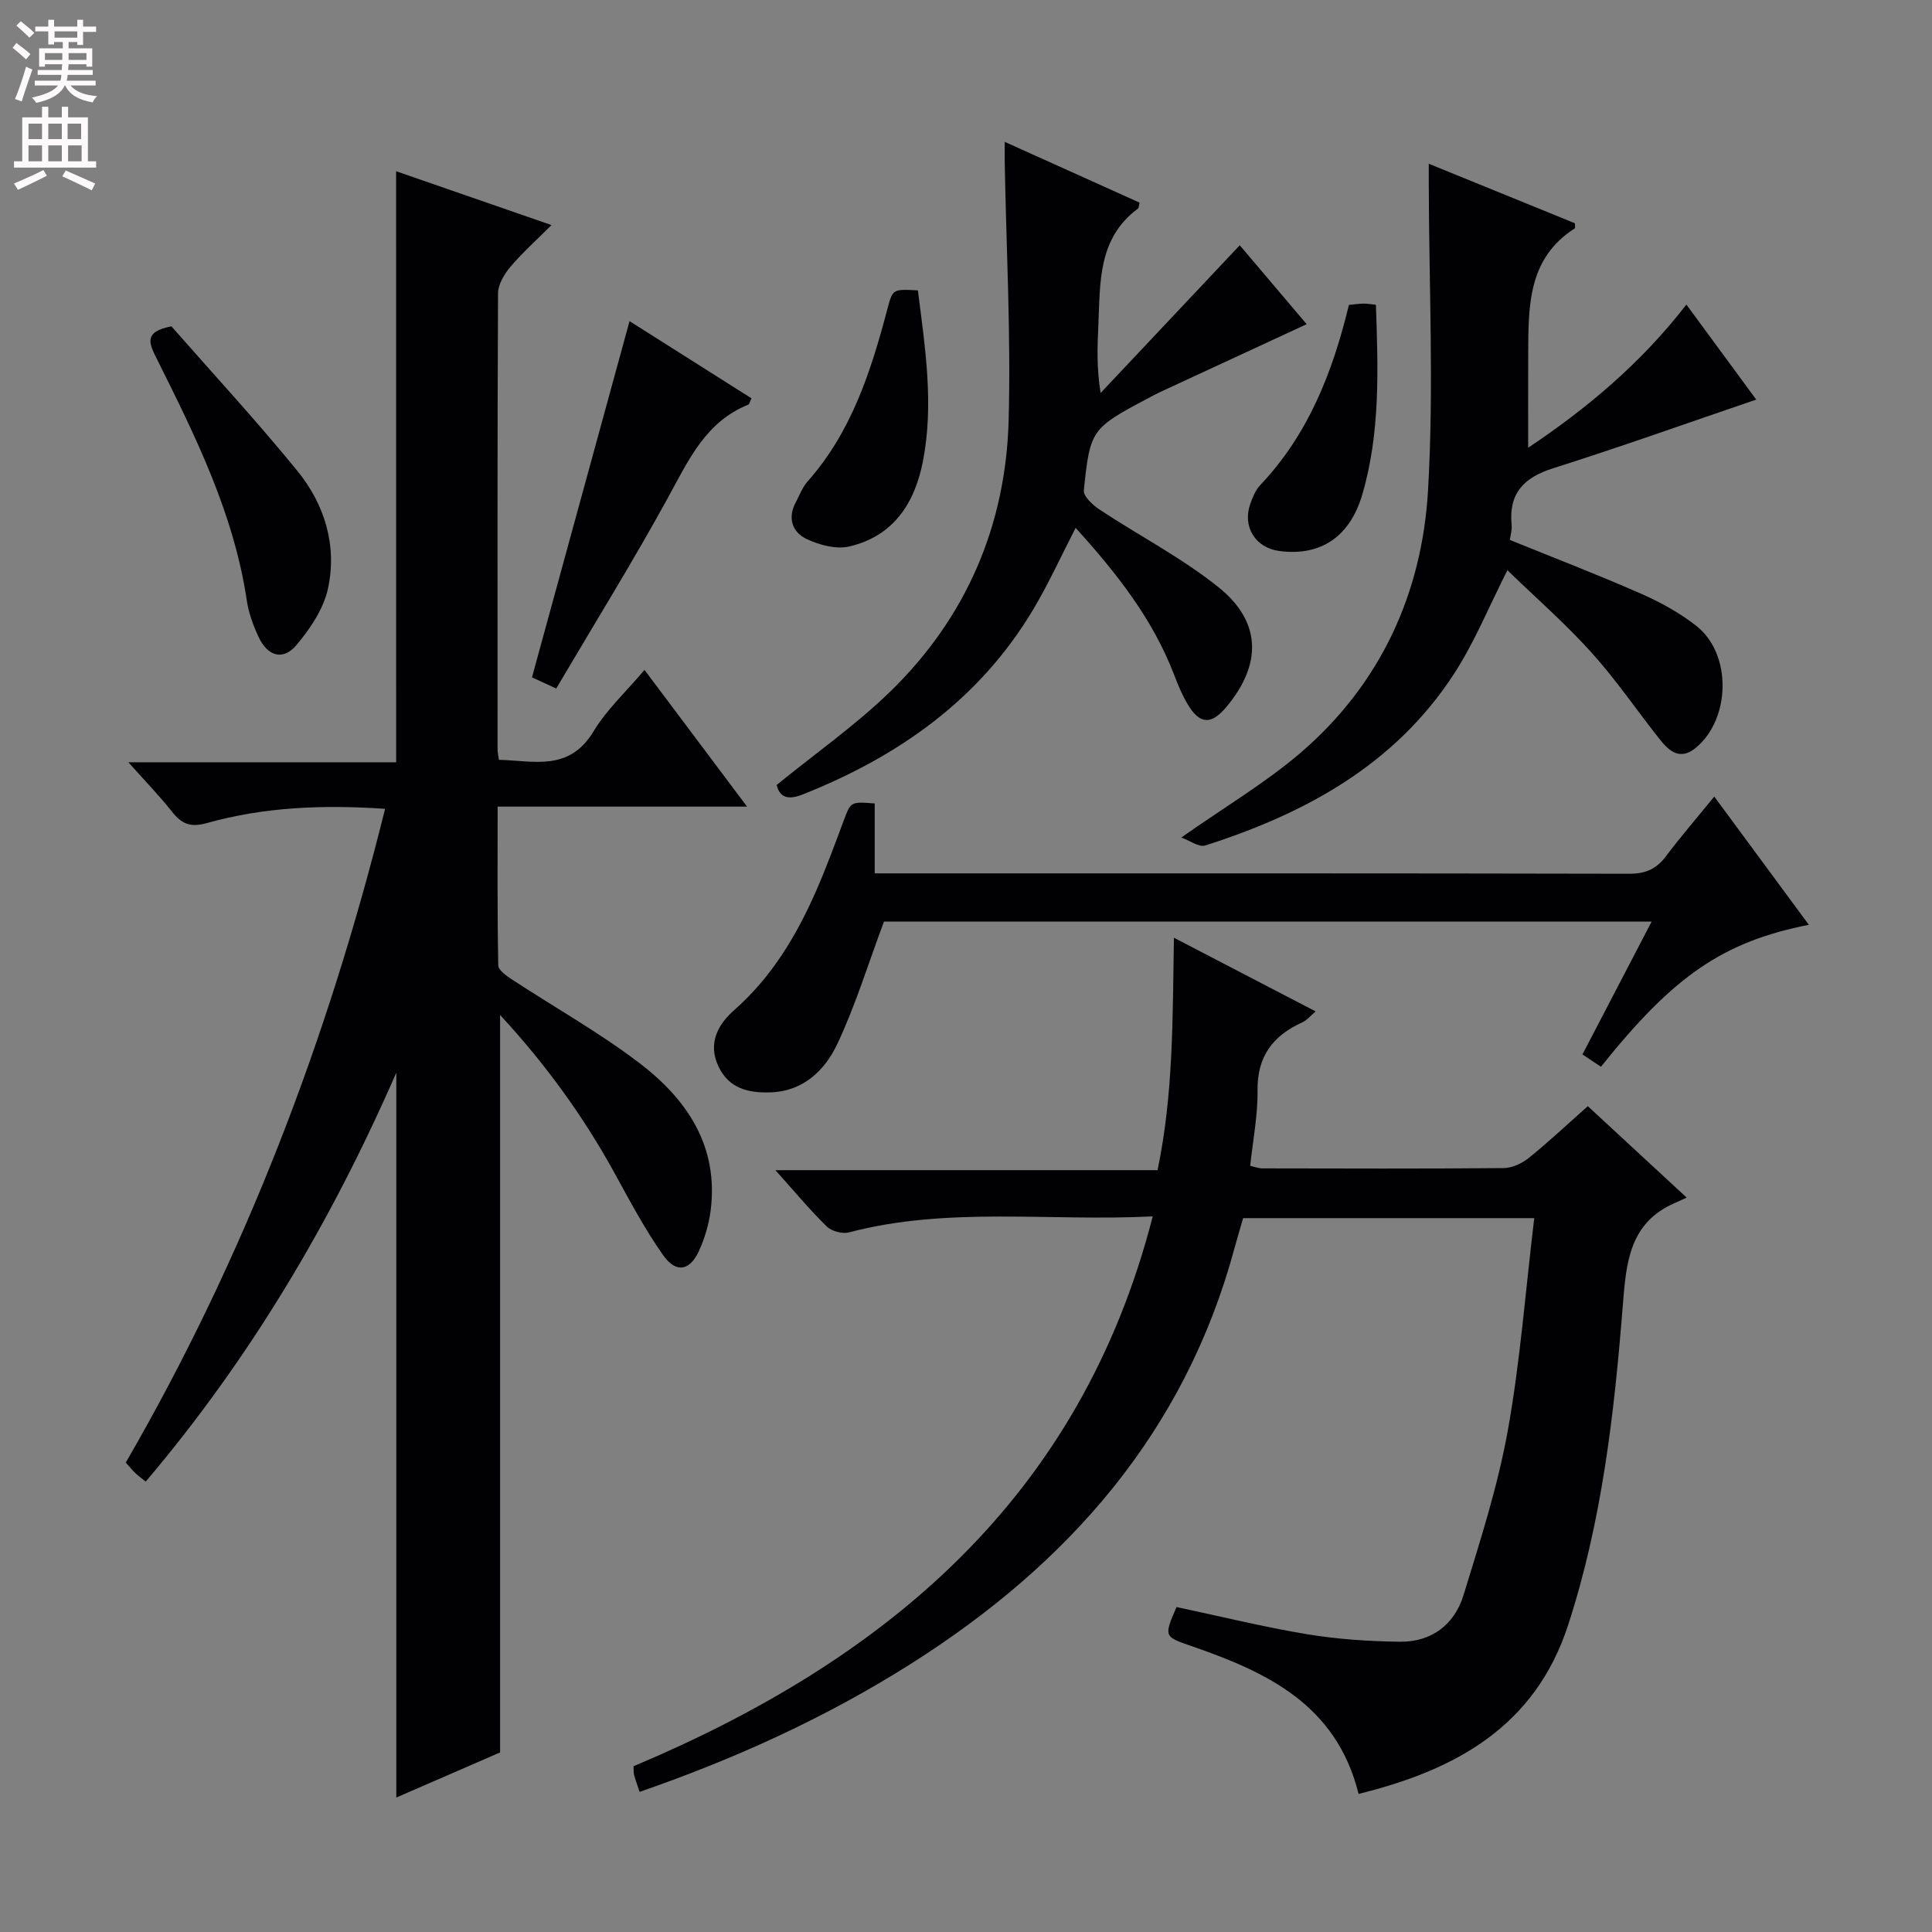 <svg enable-background="new 0 0 400 400" viewBox="0 0 400 400" xmlns="http://www.w3.org/2000/svg"><rect x="0" y="0" width="400" height="400" fill="#808080" stroke="none"/><g fill="#010103"><path d="m82.01 35.45c10.18 3.53 20.68 7.17 32.17 11.15-3.12 3.12-6.03 5.72-8.52 8.66-1.27 1.51-2.54 3.64-2.55 5.5-.15 31.49-.1 62.99-.09 94.48 0 .49.12.98.27 2.07 7.16.17 14.53 2.51 19.59-5.88 2.71-4.5 6.73-8.2 10.56-12.73 6.99 9.32 13.8 18.39 21.23 28.3-17.64 0-34.32 0-51.64 0 0 11.34-.08 22.1.13 32.86.02 1.01 1.7 2.19 2.85 2.94 8.75 5.74 17.94 10.89 26.25 17.2 9.96 7.55 16.63 17.34 14.85 30.78-.37 2.75-1.2 5.54-2.33 8.07-1.91 4.27-4.78 4.85-7.48 1.03-3.81-5.39-6.92-11.3-10.12-17.11-6.43-11.68-14.16-22.37-23.64-32.63v152.68c-7.05 3.06-14.44 6.28-21.49 9.34 0-49.86 0-99.42 0-150.07-13.53 30.98-30.27 59.16-51.88 84.66-.92-.75-1.57-1.2-2.14-1.75-.6-.57-1.11-1.22-1.99-2.19 24.5-42.3 41.8-87.51 53.69-135.35-12.78-.88-25-.39-36.92 2.95-3.38.95-5.2.18-7.18-2.34-2.55-3.23-5.44-6.2-9.05-10.25h55.44c-.01-41.1-.01-81.45-.01-122.37z"/><path d="m317.65 252.2c-20.67 0-40.13 0-60.27 0-.54 1.87-1.19 4-1.77 6.14-10.25 38.08-34.33 65.42-66.95 86.09-17.61 11.16-36.45 19.71-56.24 26.56-.44-1.34-.84-2.42-1.14-3.52-.13-.45-.07-.96-.11-1.79 52.24-22 92.5-55.47 107.49-113.84-21.49 1.08-42.37-2.09-62.88 3.31-1.37.36-3.6-.23-4.61-1.22-3.54-3.47-6.72-7.3-10.63-11.66h79.12c3.29-15.75 3.11-31.44 3.39-48.12 10.01 5.2 19.47 10.12 29.34 15.25-1.09.92-1.81 1.84-2.75 2.26-6.11 2.76-9.38 7.07-9.28 14.13.07 5.11-.96 10.24-1.52 15.59.98.21 1.74.52 2.5.52 16.66.03 33.33.09 49.99-.06 1.76-.02 3.8-.98 5.21-2.12 4.12-3.32 7.98-6.96 12.2-10.7 6.63 6.14 13.09 12.11 20.47 18.93-.97.44-1.69.79-2.42 1.1-9.51 4.12-10.11 12.45-10.81 21.29-1.77 22.36-4.32 44.64-11.32 66.12-6.81 20.92-23.15 29.98-43.38 34.95-4.61-18.62-19.18-25.29-34.81-30.68-5.45-1.88-5.53-1.93-2.88-8.01 8.96 1.9 17.95 4.12 27.05 5.63 6.32 1.05 12.8 1.47 19.22 1.55 6.52.08 11.27-3.54 13.14-9.63 3.45-11.22 7.08-22.49 9.16-34.01 2.58-14.32 3.67-28.93 5.49-44.06z"/><path d="m244.57 173.4c9.12-6.41 17.48-11.35 24.73-17.57 16.48-14.15 25.1-32.93 26.35-54.19 1.25-21.21.2-42.55.16-63.83 0-1.12 0-2.25 0-3.91 10.4 4.24 20.36 8.29 30.25 12.32 0 .47.12.97-.02 1.06-9.72 6.21-9.59 16.08-9.64 25.87-.03 6.41-.01 12.82-.01 19.55 12.03-8.05 23.18-17.29 32.76-29.64 5.14 6.99 10.05 13.67 14.46 19.67-14.16 4.82-28.02 9.78-42.06 14.22-6.13 1.94-9.24 5.25-8.58 11.77.1.96-.22 1.96-.37 3.07 9.09 3.69 18.18 7.18 27.09 11.1 4.07 1.79 8.1 3.99 11.57 6.74 7.32 5.78 7.07 19.18-.13 25.17-3.26 2.72-5.54.75-7.52-1.76-4.74-5.99-9.06-12.35-14.17-18.01-5.44-6.02-11.59-11.39-17.35-16.97-3.82 7.52-6.8 14.92-11.07 21.48-12.22 18.8-30.76 28.89-51.49 35.51-1.29.41-3.19-1.02-4.96-1.65z"/><path d="m208.02 29.37c9.89 4.46 18.93 8.53 27.91 12.58-.16.65-.13 1.09-.32 1.23-8.38 6.19-7.81 15.39-8.21 24.26-.2 4.32-.38 8.64.47 13.92 9.52-10.1 19.03-20.21 28.81-30.58 4.5 5.31 9.29 10.96 13.85 16.34-10.29 4.76-20.33 9.41-30.38 14.07-.9.42-1.78.91-2.66 1.37-11.5 6.12-11.81 6.41-13.09 18.96-.13 1.23 1.87 3.08 3.29 4.01 8.16 5.39 16.96 9.94 24.55 16.02 8.97 7.17 9.05 15.98 1.69 24.79-3.15 3.78-5.53 3.68-8.05-.55-1.18-1.98-2.05-4.15-2.88-6.31-4.46-11.53-11.96-20.97-20.3-30.19-3.03 5.88-5.61 11.58-8.8 16.92-11.13 18.65-27.88 30.4-47.73 38.28-3.05 1.21-4.74.6-5.37-1.97 8.02-6.54 16.34-12.36 23.53-19.35 15.7-15.27 23.91-34.35 24.5-56.14.48-17.73-.49-35.51-.81-53.26-.02-1.16 0-2.31 0-4.4z"/><path d="m374.5 191.47c-17.79 3.53-27.93 10.5-43.04 29.39-1.18-.78-2.37-1.58-3.83-2.55 4.73-9.09 9.38-18.02 14.32-27.5-53.75 0-106.93 0-158.94 0-3.28 8.79-5.88 17.32-9.64 25.3-2.56 5.43-6.98 9.81-13.81 10.05-4.57.17-8.66-.77-10.83-5.41-2.23-4.76-.06-8.67 3.25-11.59 7.83-6.89 12.97-15.51 17.06-24.87 2.06-4.71 3.83-9.55 5.63-14.36 1.48-3.95 1.42-3.98 6.43-3.58v14.47h5.77c50.14 0 100.27-.03 150.41.08 3.33.01 5.6-.92 7.58-3.55 3.07-4.09 6.42-7.96 10.06-12.43 6.73 9.12 13.08 17.74 19.58 26.55z"/><path d="m130.34 66.49c8.06 5.1 16.68 10.56 25.25 15.98-.37.76-.44 1.22-.67 1.31-8.72 3.5-12.26 11.27-16.42 18.89-7.32 13.38-15.37 26.35-23.34 39.88-2.39-1.1-4.11-1.89-5.02-2.31 6.76-24.71 13.43-49.06 20.2-73.75z"/><path d="m35.49 67.56c8.48 9.67 17.61 19.54 26.09 29.95 5.65 6.94 8.24 15.45 6.33 24.32-.91 4.23-3.7 8.38-6.58 11.77-2.75 3.23-5.93 2.27-7.8-1.74-1.11-2.38-2.05-4.95-2.43-7.53-2.69-18.04-10.67-34.08-18.67-50.11-1.53-3.08-2.8-5.53 3.06-6.66z"/><path d="m190.04 60.12c1.51 11.94 3.33 23.58 1.05 35.34-1.69 8.75-6.13 15.55-15.25 17.68-2.71.63-6.19-.29-8.83-1.54-2.95-1.39-4.02-4.33-2.25-7.61.78-1.46 1.37-3.1 2.44-4.31 9.12-10.27 13.14-22.87 16.54-35.76 1.09-4.08 1.08-4.08 6.3-3.8z"/><path d="m284.87 63.1c.45 13.34.93 26.47-2.82 39.28-2.59 8.83-8.68 12.81-17.16 11.7-4.95-.64-7.7-5-6.04-9.74.49-1.38 1.09-2.88 2.07-3.91 9.95-10.48 14.99-23.38 18.36-37.3 1-.1 1.97-.25 2.94-.27.78-.02 1.58.13 2.65.24z"/></g><path d="m2.6 9.9.8-1c.9.7 1.9 1.4 2.9 2.3l-.9 1.1c-1.1-1-2-1.8-2.8-2.4zm.5 10.6c.9-2.1 1.6-4.3 2.3-6.7.4.2.8.4 1.3.6-.7 2.1-1.5 4.3-2.2 6.6zm.3-15.2.9-.9c1 .8 2 1.6 2.8 2.4l-1 1c-.9-.9-1.8-1.7-2.7-2.5zm12.6-1.2h1.2v1.4h2.7v1.1h-2.7v2.7h-1.2v-.6h-1.8v1.3h4.9v3.8h-1.2v-.5h-3.7c0 .4-.1.9-.1 1.2h5.1v1h-5.2c0 .5-.1.9-.2 1.2h6v1h-5.2c1.1 1.3 2.9 2 5.5 2.2-.4.4-.7.8-.9 1.3-2.9-.5-4.8-1.6-5.7-3.5h-.1c-.8 1.7-2.7 2.9-5.9 3.6-.2-.4-.6-.8-.9-1.1 2.8-.6 4.6-1.4 5.4-2.5h-4.8v-1h5.3c.1-.3.2-.7.2-1.2h-4.9v-1h5c0-.4 0-.8.1-1.2h-3.6v.5h-1.2v-3.8h4.9v-1.3h-1.8v.5h-1.2v-2.7h-2.7v-1h2.7v-1.4h1.2v1.4h4.8zm-6.7 8.3h3.6c0-.4 0-.9 0-1.4h-3.6zm1.9-4.6h4.8v-1.3h-4.7v1.3zm6.7 3.2h-3.7v1.4h3.7z" fill="#fcfafa"/><path d="m8.7 22.1h1.3v2.2h2.8v-2.2h1.3v2.2h4.1v9.1h1.7v1.3h-17v-1.3h1.7v-9.1h4.1zm.3 13.1.7 1.2c-1.8.9-3.8 1.9-6 2.9-.2-.4-.5-.8-.8-1.3 2.3-1 4.4-1.9 6.1-2.8zm-3.1-6.4h2.8v-3.2h-2.8zm0 4.6h2.8v-3.3h-2.8zm4.1-4.6h2.8v-3.2h-2.8zm0 4.6h2.8v-3.3h-2.8zm3.6 1.9c2.1.9 4.1 1.8 6.1 2.7l-.7 1.4c-2.2-1.1-4.2-2-6.1-2.9zm3.2-9.7h-2.8v3.2h2.8zm-2.7 7.8h2.8v-3.3h-2.8z" fill="#fcfafa"/></svg>
